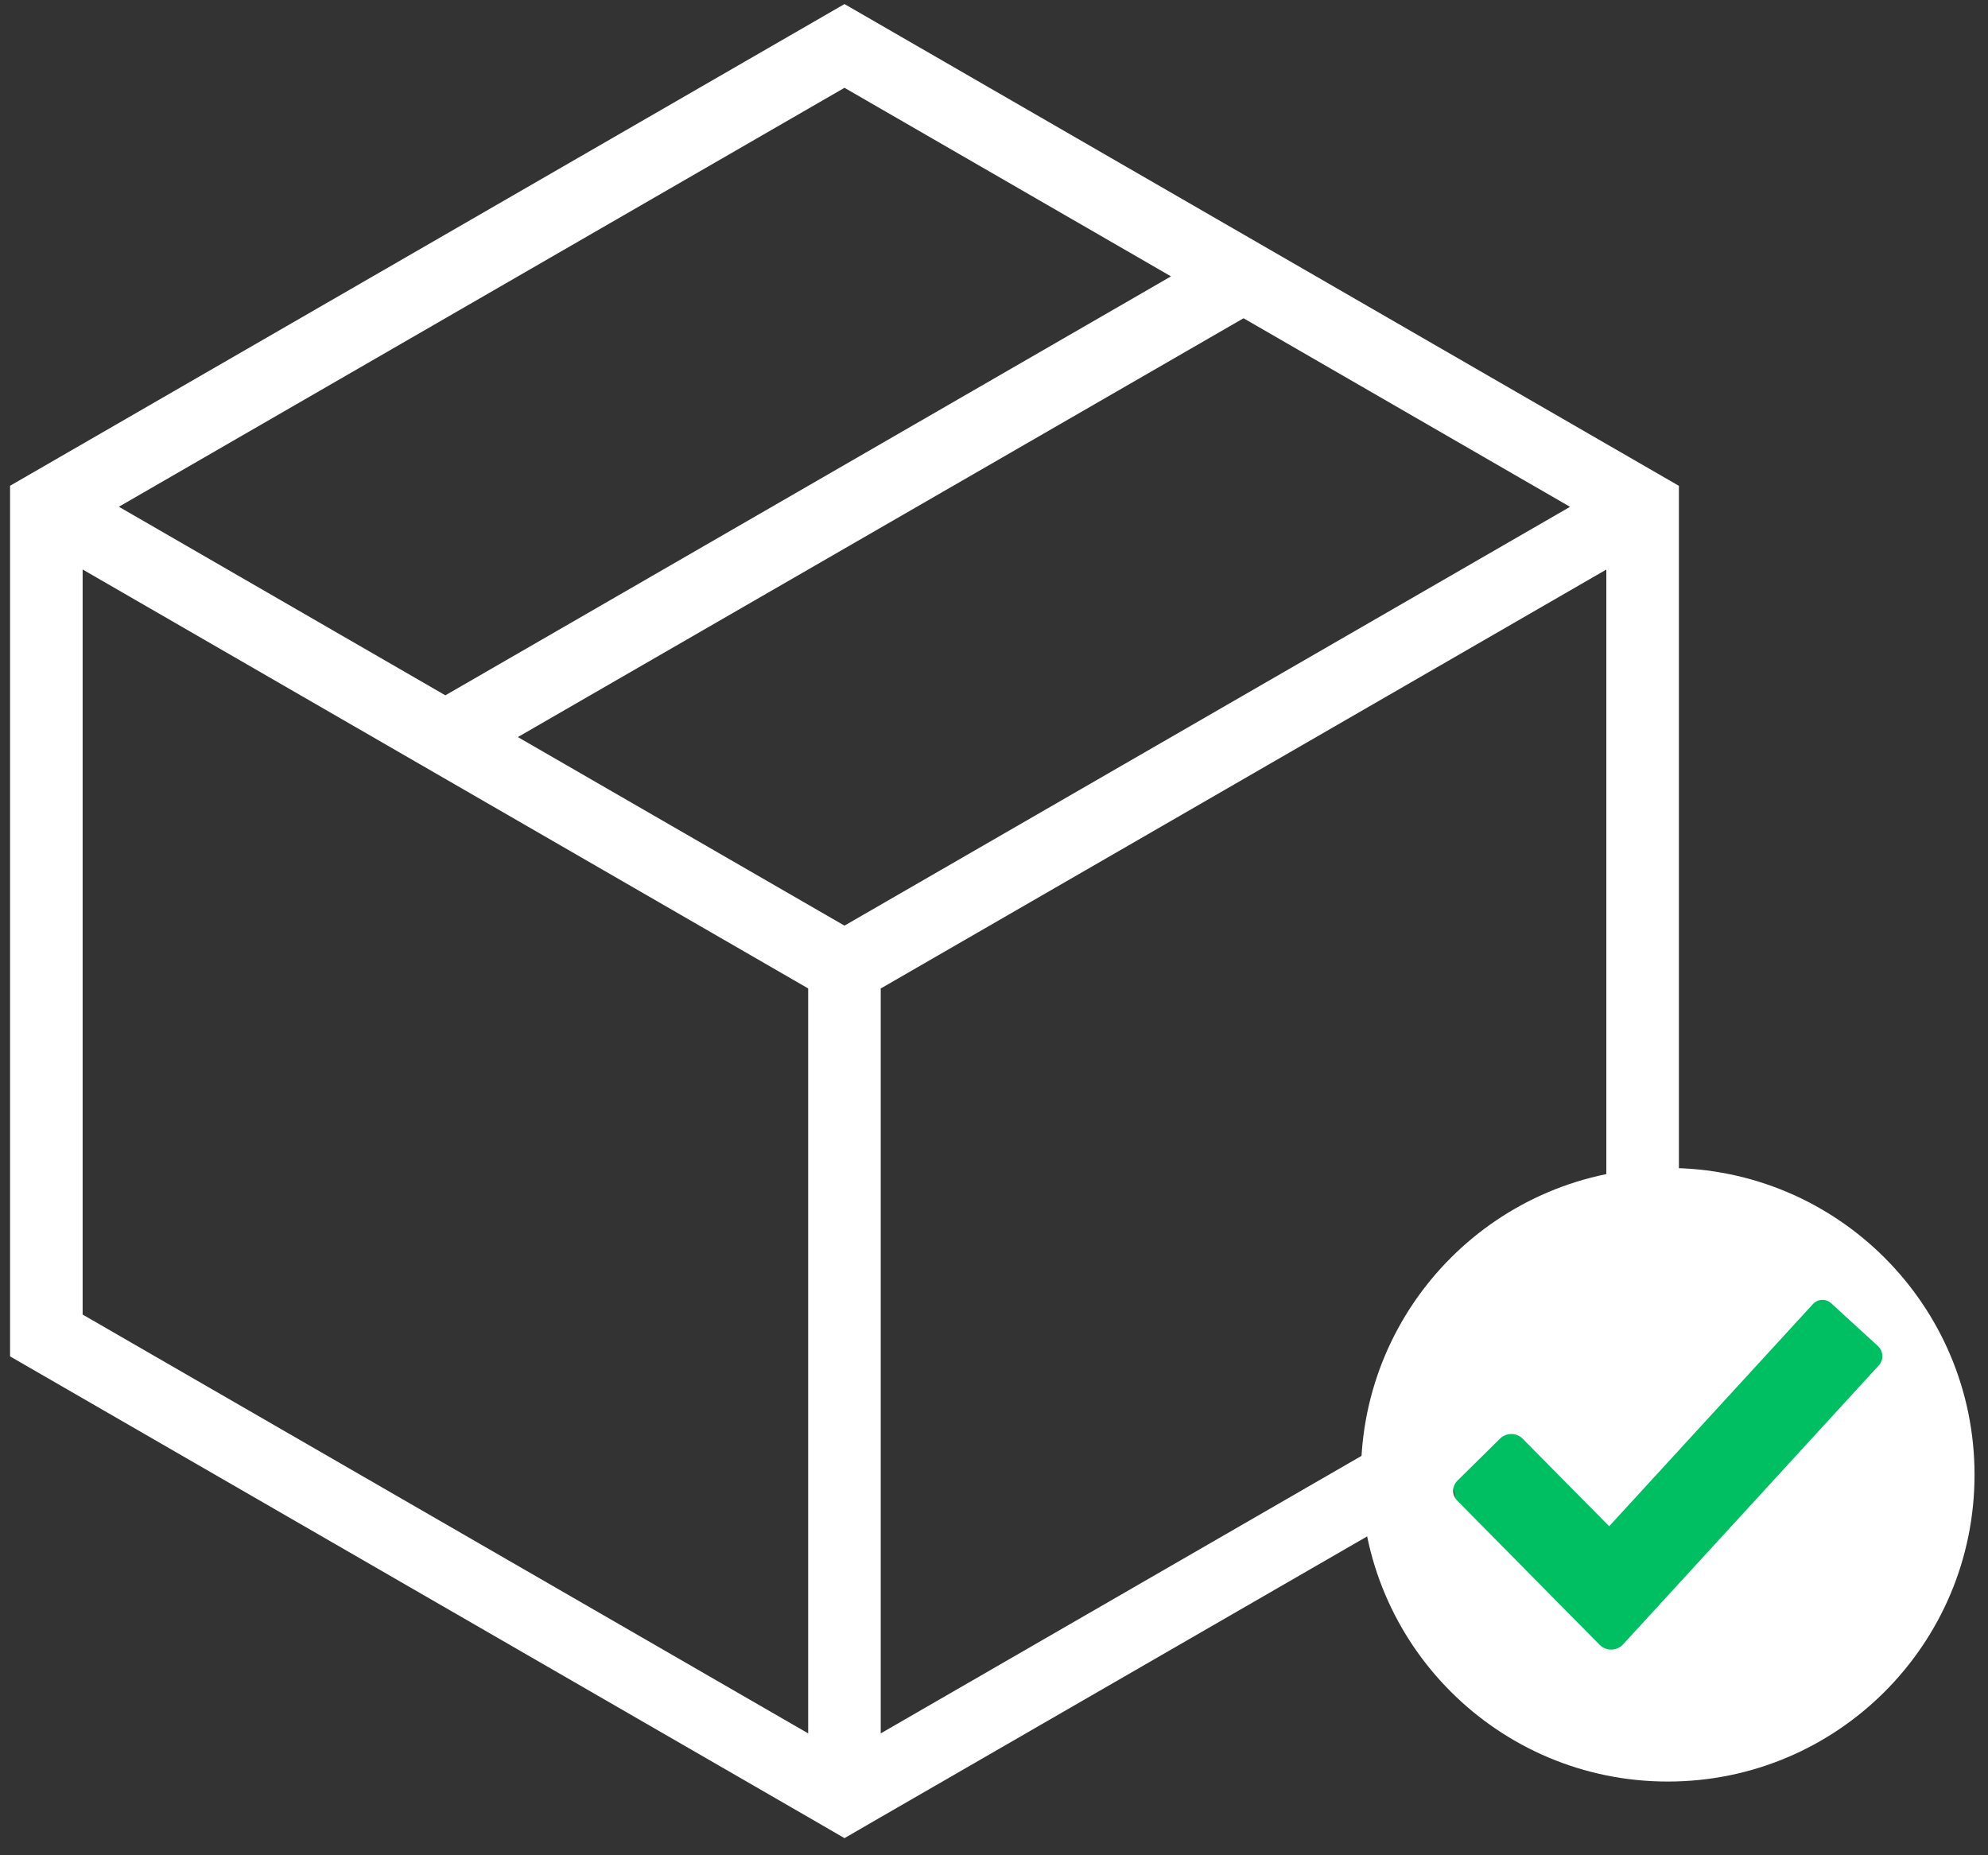 <svg xmlns="http://www.w3.org/2000/svg" xmlns:xlink="http://www.w3.org/1999/xlink" width="150" zoomAndPan="magnify" viewBox="0 0 112.5 105" height="140" preserveAspectRatio="xMidYMid meet" version="1.0"><rect x="0" y="0" width="112.5" height="105" fill="#333333" stroke="none"/><defs><clipPath id="fba43443aa"><path d="M 0 0.23 L 95.574 0.23 L 95.574 104.02 L 0 104.02 Z M 0 0.23 " clip-rule="nonzero"/></clipPath><clipPath id="379008baeb"><path d="M 0.477 0.23 L 95.098 0.23 L 95.098 104.02 L 0.477 104.02 Z M 0.477 0.23 " clip-rule="nonzero"/></clipPath><clipPath id="842794ca72"><rect x="0" width="96" y="0" height="105"/></clipPath><clipPath id="bb5e912ad9"><path d="M 82.109 68.805 L 108.988 68.805 L 108.988 95.684 L 82.109 95.684 Z M 82.109 68.805 " clip-rule="nonzero"/></clipPath><clipPath id="2a2b711cfb"><path d="M 77.016 66.102 L 112 66.102 L 112 101 L 77.016 101 Z M 77.016 66.102 " clip-rule="nonzero"/></clipPath></defs><g clip-path="url(#fba43443aa)"><g transform="matrix(1, 0, 0, 1, 0, 0)"><g clip-path="url(#842794ca72)"><g clip-path="url(#379008baeb)"><path fill="#ffffff" d="M 95.008 76.77 L 49.84 102.844 L 47.789 104.031 L 45.734 102.84 L 0.57 76.766 L 0.57 27.492 L 47.789 0.23 L 95.008 27.496 Z M 4.676 74.398 L 45.734 98.102 L 45.734 55.941 L 4.676 32.23 Z M 47.789 4.969 L 6.727 28.68 L 25.203 39.352 L 66.266 15.641 Z M 70.371 18.012 L 29.305 41.715 L 47.789 52.387 L 88.848 28.684 Z M 90.902 32.234 L 49.84 55.945 L 49.84 98.102 L 90.902 74.398 Z M 90.902 32.234 " fill-opacity="1" fill-rule="nonzero"/></g></g></g></g><g clip-path="url(#bb5e912ad9)"><path fill="#00bf63" d="M 109.035 82.27 C 109.035 83.152 108.949 84.027 108.777 84.895 C 108.602 85.762 108.348 86.605 108.012 87.422 C 107.672 88.238 107.258 89.012 106.766 89.746 C 106.273 90.484 105.715 91.164 105.09 91.789 C 104.465 92.414 103.785 92.973 103.051 93.461 C 102.316 93.953 101.539 94.367 100.723 94.707 C 99.906 95.047 99.066 95.301 98.199 95.473 C 97.332 95.645 96.457 95.73 95.57 95.73 C 94.688 95.73 93.812 95.645 92.945 95.473 C 92.078 95.301 91.234 95.047 90.418 94.707 C 89.602 94.367 88.824 93.953 88.09 93.461 C 87.355 92.973 86.676 92.414 86.051 91.789 C 85.426 91.164 84.867 90.484 84.375 89.746 C 83.887 89.012 83.469 88.238 83.133 87.422 C 82.793 86.605 82.539 85.762 82.367 84.895 C 82.195 84.027 82.109 83.152 82.109 82.27 C 82.109 81.383 82.195 80.508 82.367 79.641 C 82.539 78.773 82.793 77.934 83.133 77.117 C 83.469 76.301 83.887 75.523 84.375 74.789 C 84.867 74.055 85.426 73.371 86.051 72.746 C 86.676 72.121 87.355 71.566 88.09 71.074 C 88.824 70.582 89.602 70.168 90.418 69.828 C 91.234 69.492 92.078 69.234 92.945 69.062 C 93.812 68.891 94.688 68.805 95.57 68.805 C 96.457 68.805 97.332 68.891 98.199 69.062 C 99.066 69.234 99.906 69.492 100.723 69.828 C 101.539 70.168 102.316 70.582 103.051 71.074 C 103.785 71.566 104.465 72.121 105.09 72.746 C 105.715 73.371 106.273 74.055 106.766 74.789 C 107.258 75.523 107.672 76.301 108.012 77.117 C 108.348 77.934 108.602 78.773 108.777 79.641 C 108.949 80.508 109.035 81.383 109.035 82.27 Z M 109.035 82.27 " fill-opacity="1" fill-rule="nonzero"/></g><g clip-path="url(#2a2b711cfb)"><path fill="#ffffff" d="M 94.379 66.102 C 84.789 66.102 77.016 73.875 77.016 83.465 C 77.016 93.055 84.789 100.828 94.379 100.828 C 103.969 100.828 111.738 93.055 111.738 83.465 C 111.738 73.875 103.965 66.102 94.379 66.102 Z M 106.316 77.281 L 91.852 93.062 C 91.496 93.449 90.891 93.461 90.523 93.09 L 82.465 84.93 C 82.156 84.617 82.16 84.113 82.469 83.805 L 84.883 81.422 C 85.242 81.07 85.82 81.07 86.172 81.43 L 91.062 86.379 L 102.59 73.809 C 102.863 73.508 103.332 73.484 103.629 73.762 L 106.27 76.18 C 106.586 76.473 106.609 76.965 106.316 77.281 Z M 106.316 77.281 " fill-opacity="1" fill-rule="nonzero"/></g></svg>